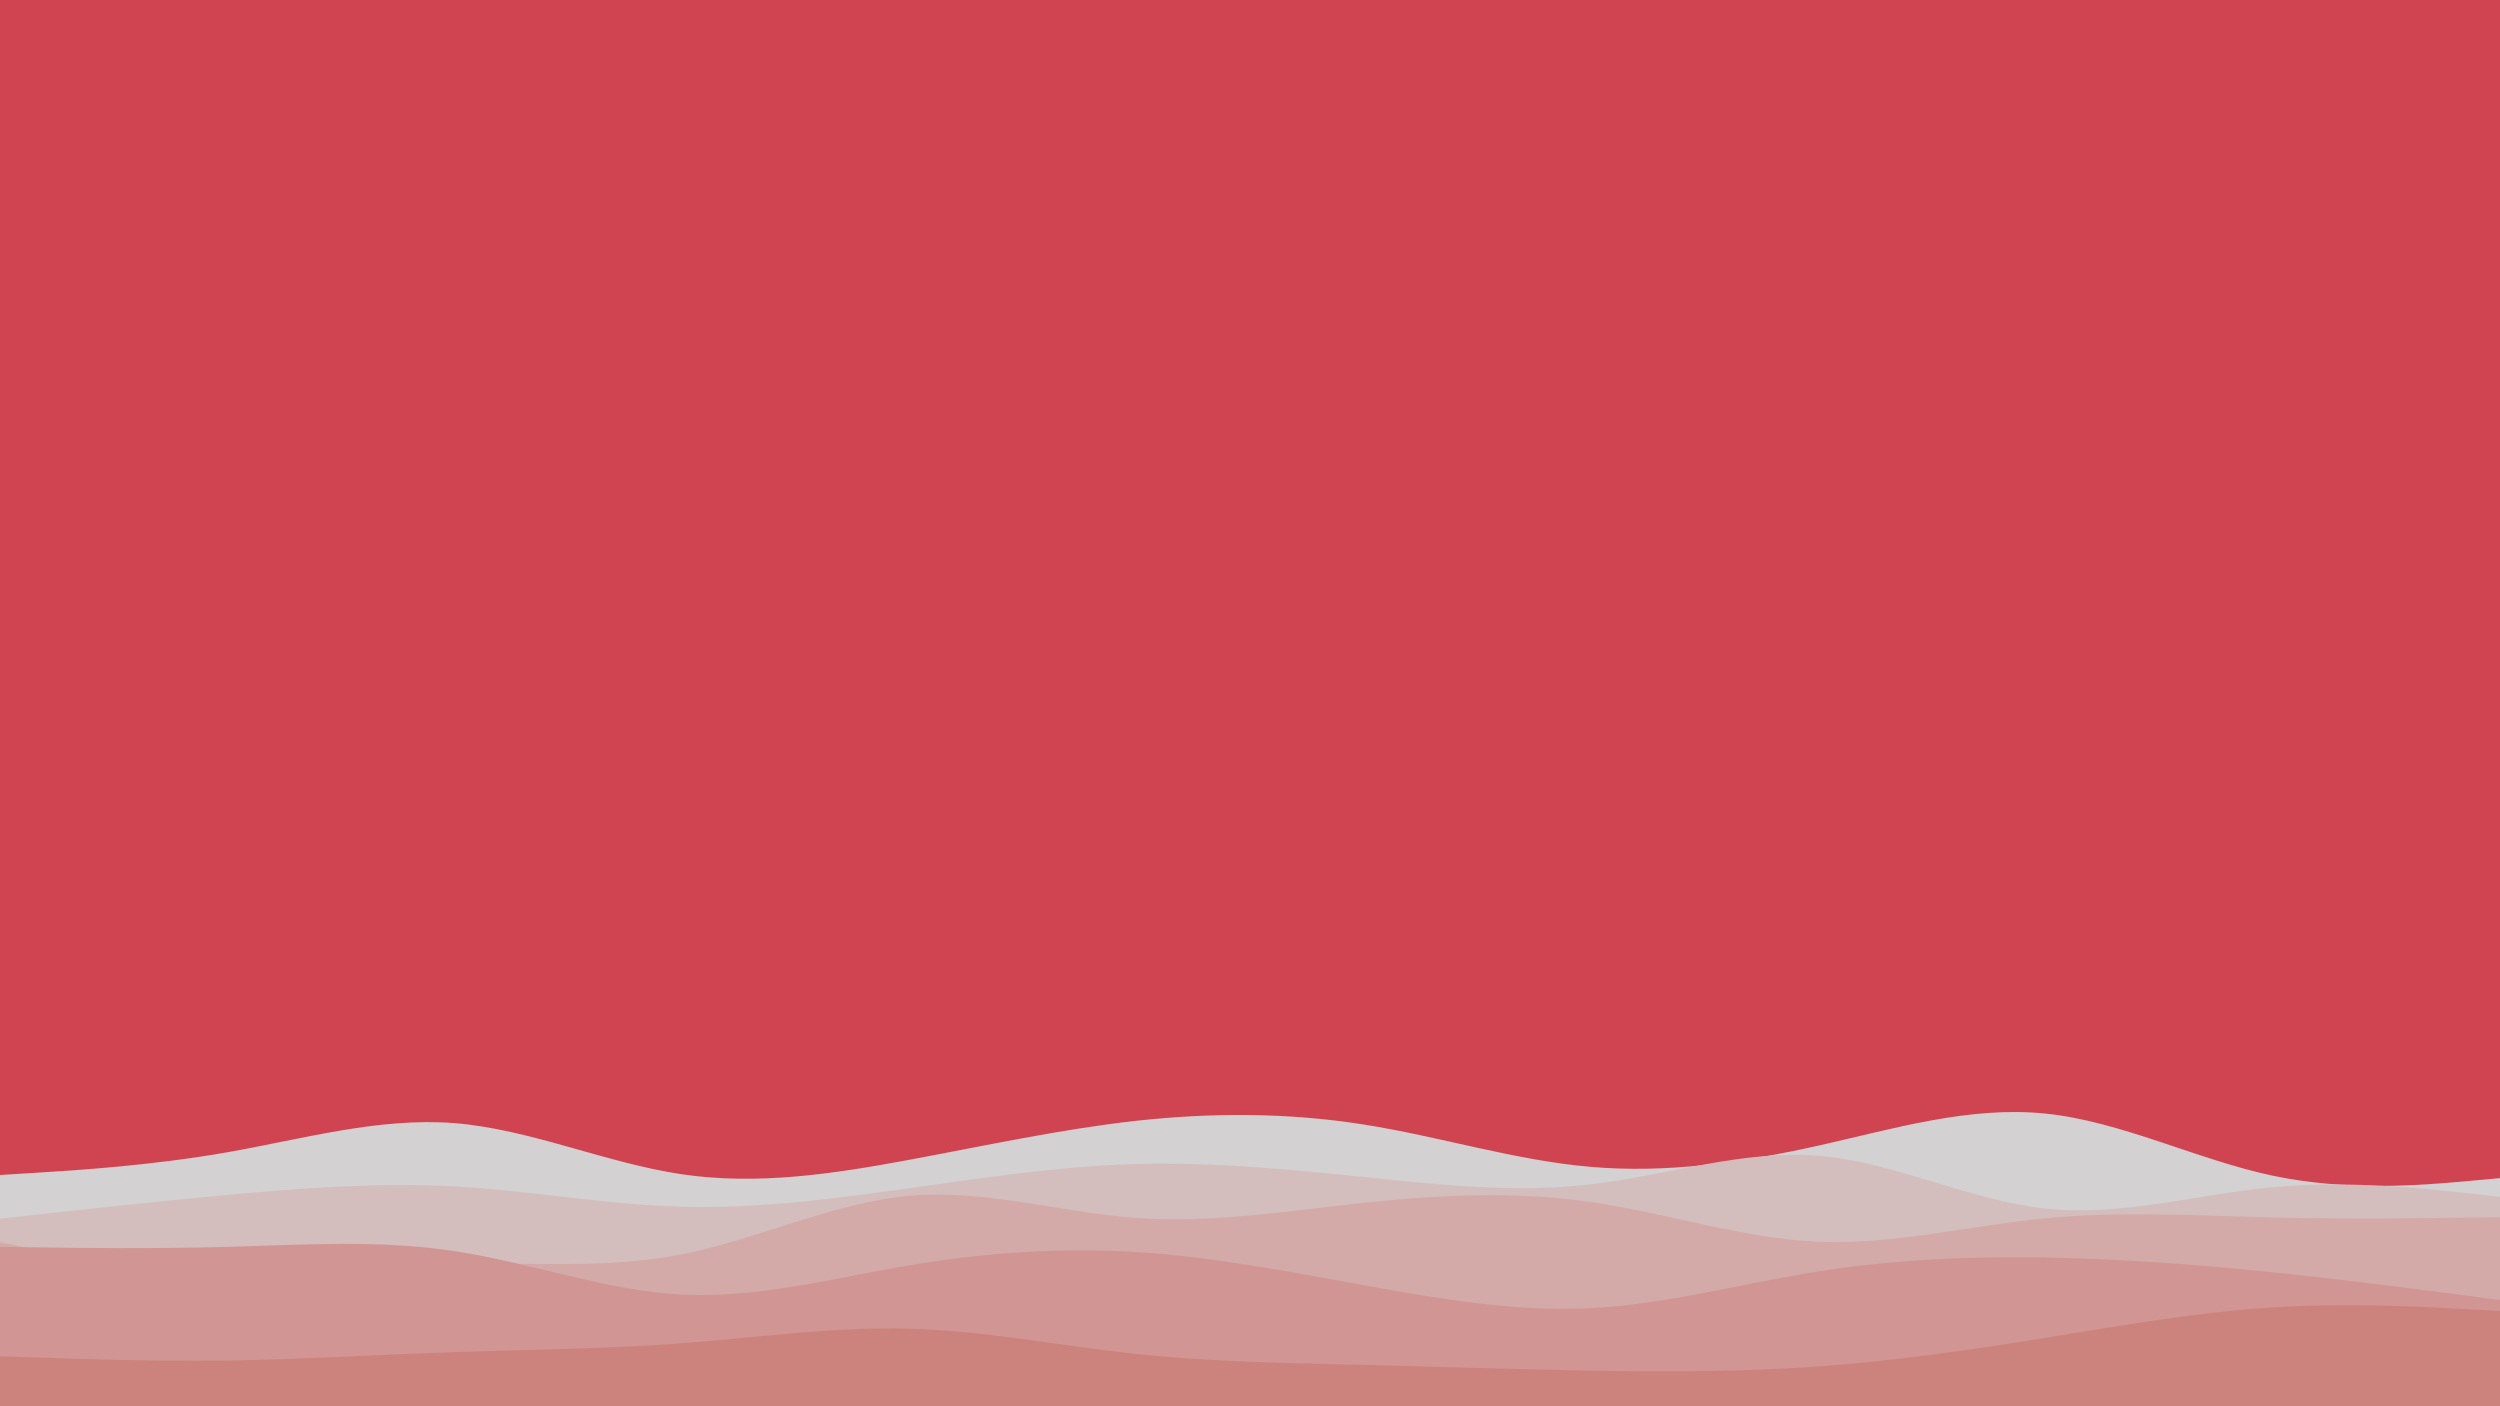 <svg id="visual" viewBox="0 0 1600 900" width="1600" height="900" xmlns="http://www.w3.org/2000/svg" xmlns:xlink="http://www.w3.org/1999/xlink" version="1.1"><rect x="0" y="0" width="1600" height="900" fill="#d04451"></rect><path d="M0 752L24.2 750.5C48.3 749 96.7 746 145.2 737.5C193.7 729 242.3 715 290.8 718.8C339.3 722.7 387.7 744.3 436.2 751.5C484.7 758.7 533.3 751.3 581.8 742.3C630.3 733.3 678.7 722.7 727.2 717.3C775.7 712 824.3 712 872.8 719.7C921.3 727.3 969.7 742.7 1018.2 746.8C1066.7 751 1115.3 744 1163.8 733.2C1212.3 722.3 1260.7 707.7 1309.2 712.7C1357.7 717.7 1406.3 742.3 1454.8 752.5C1503.3 762.7 1551.7 758.3 1575.8 756.2L1600 754L1600 901L1575.8 901C1551.7 901 1503.3 901 1454.8 901C1406.3 901 1357.7 901 1309.2 901C1260.7 901 1212.3 901 1163.8 901C1115.3 901 1066.7 901 1018.2 901C969.7 901 921.3 901 872.8 901C824.3 901 775.7 901 727.2 901C678.7 901 630.3 901 581.8 901C533.3 901 484.7 901 436.2 901C387.7 901 339.3 901 290.8 901C242.3 901 193.7 901 145.2 901C96.7 901 48.3 901 24.2 901L0 901Z" fill="#d3d1d1"></path><path d="M0 780L24.2 777.3C48.3 774.7 96.7 769.3 145.2 764.8C193.7 760.3 242.3 756.7 290.8 759.3C339.3 762 387.7 771 436.2 772.3C484.7 773.7 533.3 767.3 581.8 760.5C630.3 753.7 678.7 746.3 727.2 745C775.7 743.7 824.3 748.3 872.8 753.3C921.3 758.3 969.7 763.7 1018.2 758C1066.7 752.3 1115.3 735.7 1163.8 739.7C1212.3 743.7 1260.7 768.3 1309.2 773.5C1357.7 778.7 1406.3 764.3 1454.8 759.8C1503.3 755.3 1551.7 760.7 1575.8 763.3L1600 766L1600 901L1575.8 901C1551.7 901 1503.3 901 1454.8 901C1406.3 901 1357.7 901 1309.2 901C1260.7 901 1212.3 901 1163.8 901C1115.3 901 1066.7 901 1018.2 901C969.7 901 921.3 901 872.8 901C824.3 901 775.7 901 727.2 901C678.7 901 630.3 901 581.8 901C533.3 901 484.7 901 436.2 901C387.7 901 339.3 901 290.8 901C242.3 901 193.7 901 145.2 901C96.7 901 48.3 901 24.2 901L0 901Z" fill="#d4bdbd"></path><path d="M0 795L24.2 800C48.3 805 96.7 815 145.2 816.3C193.7 817.7 242.3 810.3 290.8 809C339.3 807.7 387.7 812.3 436.2 802.8C484.7 793.3 533.3 769.7 581.8 765.3C630.3 761 678.7 776 727.2 779.5C775.7 783 824.3 775 872.8 769.8C921.3 764.7 969.7 762.3 1018.2 769.3C1066.7 776.3 1115.3 792.7 1163.8 794.7C1212.3 796.7 1260.7 784.3 1309.2 779.7C1357.7 775 1406.3 778 1454.8 779.2C1503.3 780.3 1551.7 779.7 1575.8 779.3L1600 779L1600 901L1575.8 901C1551.7 901 1503.3 901 1454.8 901C1406.3 901 1357.7 901 1309.2 901C1260.7 901 1212.3 901 1163.8 901C1115.3 901 1066.7 901 1018.2 901C969.7 901 921.3 901 872.8 901C824.3 901 775.7 901 727.2 901C678.7 901 630.3 901 581.8 901C533.3 901 484.7 901 436.2 901C387.7 901 339.3 901 290.8 901C242.3 901 193.7 901 145.2 901C96.7 901 48.3 901 24.2 901L0 901Z" fill="#d3aaa8"></path><path d="M0 798L24.2 798.3C48.3 798.7 96.7 799.3 145.2 798C193.7 796.7 242.3 793.3 290.8 800.7C339.3 808 387.7 826 436.2 828.5C484.7 831 533.3 818 581.8 809.8C630.3 801.7 678.7 798.3 727.2 801.3C775.7 804.3 824.3 813.7 872.8 822.5C921.3 831.3 969.7 839.7 1018.2 837.2C1066.7 834.7 1115.3 821.3 1163.8 813.7C1212.3 806 1260.7 804 1309.2 804.8C1357.7 805.7 1406.3 809.3 1454.8 814.3C1503.3 819.3 1551.7 825.7 1575.8 828.8L1600 832L1600 901L1575.8 901C1551.7 901 1503.3 901 1454.8 901C1406.3 901 1357.7 901 1309.2 901C1260.7 901 1212.3 901 1163.8 901C1115.3 901 1066.7 901 1018.2 901C969.7 901 921.3 901 872.8 901C824.3 901 775.7 901 727.2 901C678.7 901 630.3 901 581.8 901C533.3 901 484.7 901 436.2 901C387.7 901 339.3 901 290.8 901C242.3 901 193.7 901 145.2 901C96.7 901 48.3 901 24.2 901L0 901Z" fill="#d19693"></path><path d="M0 868L24.2 868.8C48.3 869.7 96.7 871.3 145.2 870.7C193.7 870 242.3 867 290.8 865.3C339.3 863.7 387.7 863.3 436.2 859.7C484.7 856 533.3 849 581.8 850.3C630.3 851.7 678.7 861.3 727.2 866.5C775.7 871.7 824.3 872.3 872.8 873.5C921.3 874.7 969.7 876.3 1018.2 877.2C1066.7 878 1115.3 878 1163.8 874.5C1212.3 871 1260.7 864 1309.2 856.2C1357.7 848.3 1406.3 839.7 1454.8 836.7C1503.3 833.7 1551.7 836.3 1575.8 837.7L1600 839L1600 901L1575.8 901C1551.7 901 1503.3 901 1454.8 901C1406.3 901 1357.7 901 1309.2 901C1260.7 901 1212.3 901 1163.8 901C1115.3 901 1066.7 901 1018.2 901C969.7 901 921.3 901 872.8 901C824.3 901 775.7 901 727.2 901C678.7 901 630.3 901 581.8 901C533.3 901 484.7 901 436.2 901C387.7 901 339.3 901 290.8 901C242.3 901 193.7 901 145.2 901C96.7 901 48.3 901 24.2 901L0 901Z" fill="#cd837d"></path></svg>